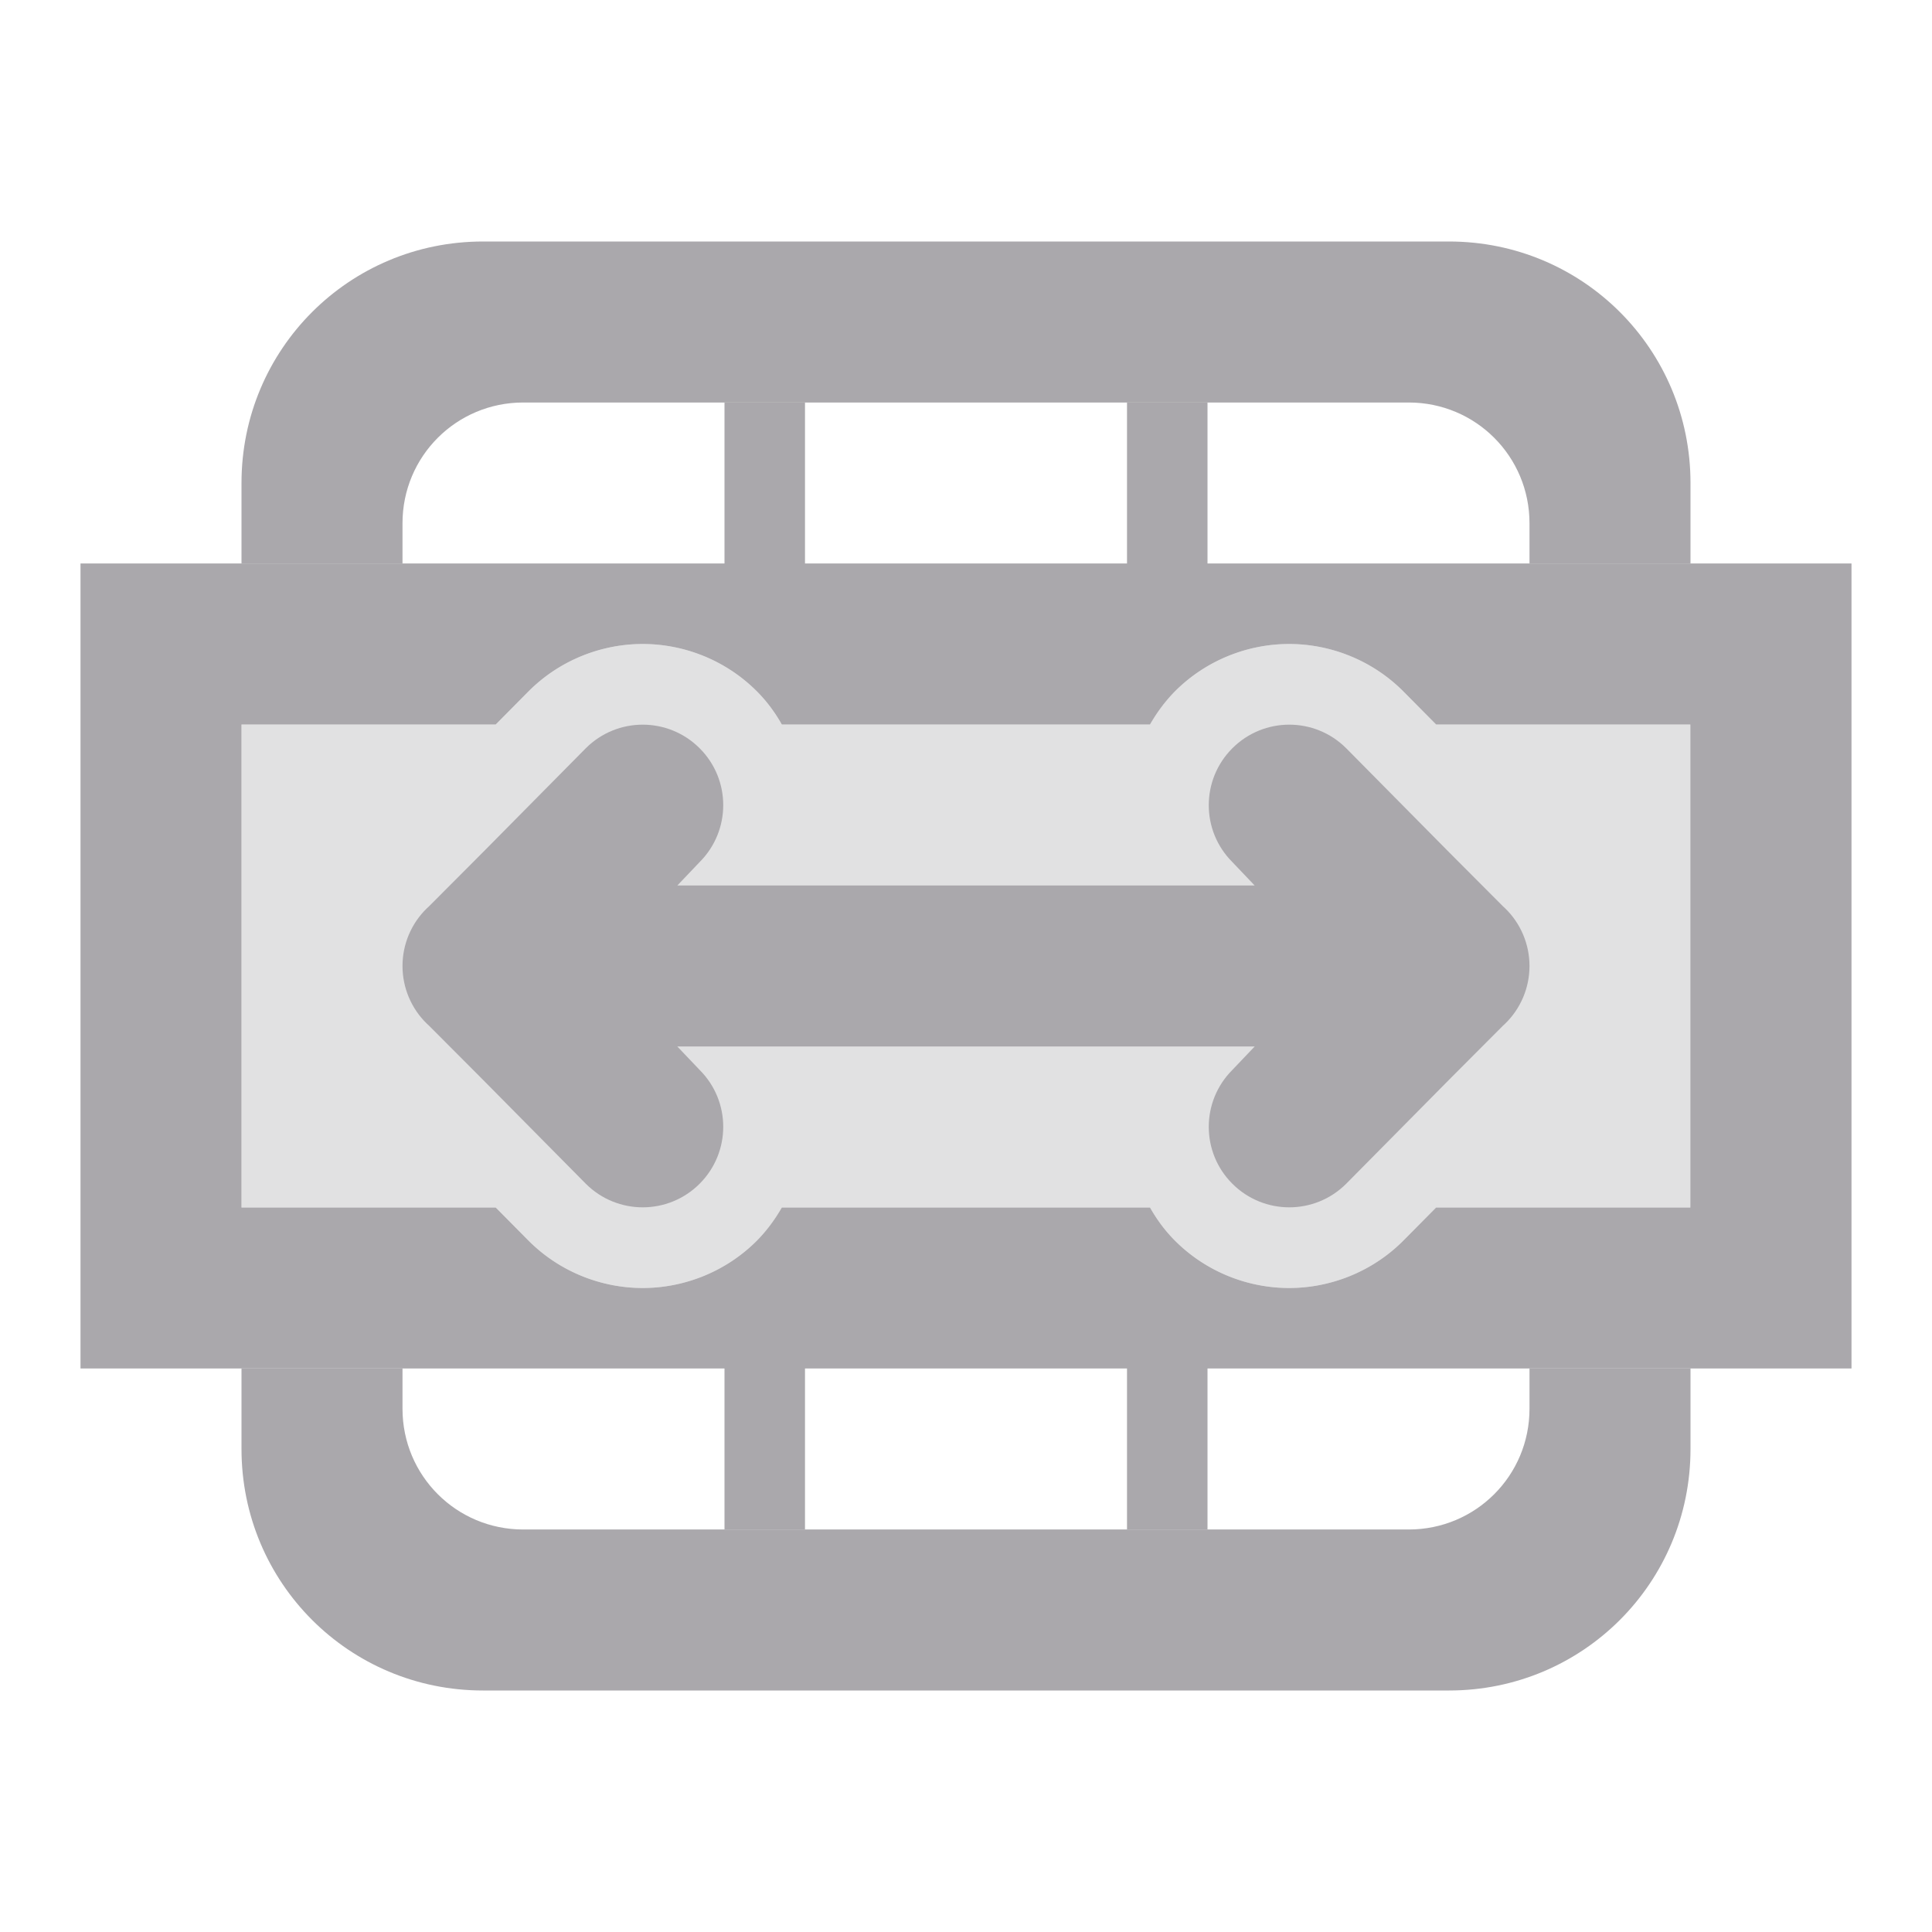 <svg viewBox="0 0 24 24" xmlns="http://www.w3.org/2000/svg"><g fill="#aaa8ac"><path d="m7.984 8c-.511 0-1.029.199-1.416.586a1.002 1.002 0 0 0 -.004.004l-.406.41h-3.158v6h3.158l.406.41a1.002 1.002 0 0 0 .004.004c.387.387.905.586 1.416.586s1.029-.199 1.416-.586c.126-.126.228-.266.312-.414h4.574c.085.148.187.288.312.414.387.387.905.586 1.416.586.511 0 1.029-.199 1.416-.586a1.002 1.002 0 0 0 .004-.004l.406-.41h3.158v-6h-3.158l-.406-.41a1.002 1.002 0 0 0 -.004-.004c-.387-.387-.905-.586-1.416-.586-.511 0-1.029.199-1.416.586-.126.126-.228.266-.312.414h-4.574c-.085-.148-.187-.288-.312-.414-.387-.387-.905-.586-1.416-.586z" opacity=".35"/><path d="m6 3c-1.662 0-3 1.338-3 3v1h2v-.5c0-.831.669-1.5 1.5-1.5h11c.831 0 1.5.669 1.5 1.5v.5h2v-1c0-1.662-1.338-3-3-3zm-3 14v1c0 1.662 1.338 3 3 3h12c1.662 0 3-1.338 3-3v-1h-2v.5c0 .831-.669 1.5-1.5 1.5h-11c-.831 0-1.5-.669-1.5-1.5v-.5z"/><path d="m9 5v2h-4-2-2v10h2 2 4v2h1v-2h4v2h1v-2h4 2 2v-10h-2-2-4v-2h-1v2h-4v-2zm-1.016 3c.511 0 1.029.199 1.416.586.126.126.228.266.312.414h4.574c.085-.148.187-.288.312-.414.387-.387.905-.586 1.416-.586.511 0 1.029.199 1.416.586a1.002 1.002 0 0 1 .004.004l.406.41h3.158v6h-3.158l-.406.41a1.002 1.002 0 0 1 -.004.004c-.387.387-.905.586-1.416.586-.511 0-1.029-.199-1.416-.586-.126-.126-.228-.266-.312-.414h-4.574c-.085.148-.187.288-.312.414-.387.387-.905.586-1.416.586s-1.029-.199-1.416-.586a1.002 1.002 0 0 1 -.004-.004l-.406-.41h-3.158v-6h3.158l.406-.41a1.002 1.002 0 0 1 .004-.004c.387-.387.905-.586 1.416-.586z" fill="#aaa8ac"/><path d="m7.984 9.002c-.256 0-.512.098-.707.293l-1.277 1.291-.672.674-.025.023c-.194.188-.303.447-.303.717 0.0.27.109.529.303.717l.025.023.672.674 1.277 1.291c.195.195.451.293.707.293s.512-.098.707-.293c.391-.391.391-1.024 0-1.414l-.277-.291h7.172l-.277.291c-.391.391-.391 1.024 0 1.414.195.195.451.293.707.293s.512-.098.707-.293l1.277-1.291.672-.674.025-.023c.194-.188.303-.447.303-.717-0-.27-.109-.529-.303-.717l-.025-.023-.672-.674-1.277-1.291c-.195-.195-.451-.293-.707-.293s-.512.098-.707.293c-.391.391-.391 1.024 0 1.414l.277.291h-7.172l.277-.291c.391-.391.391-1.024 0-1.414-.195-.195-.451-.293-.707-.293z"/></g></svg>